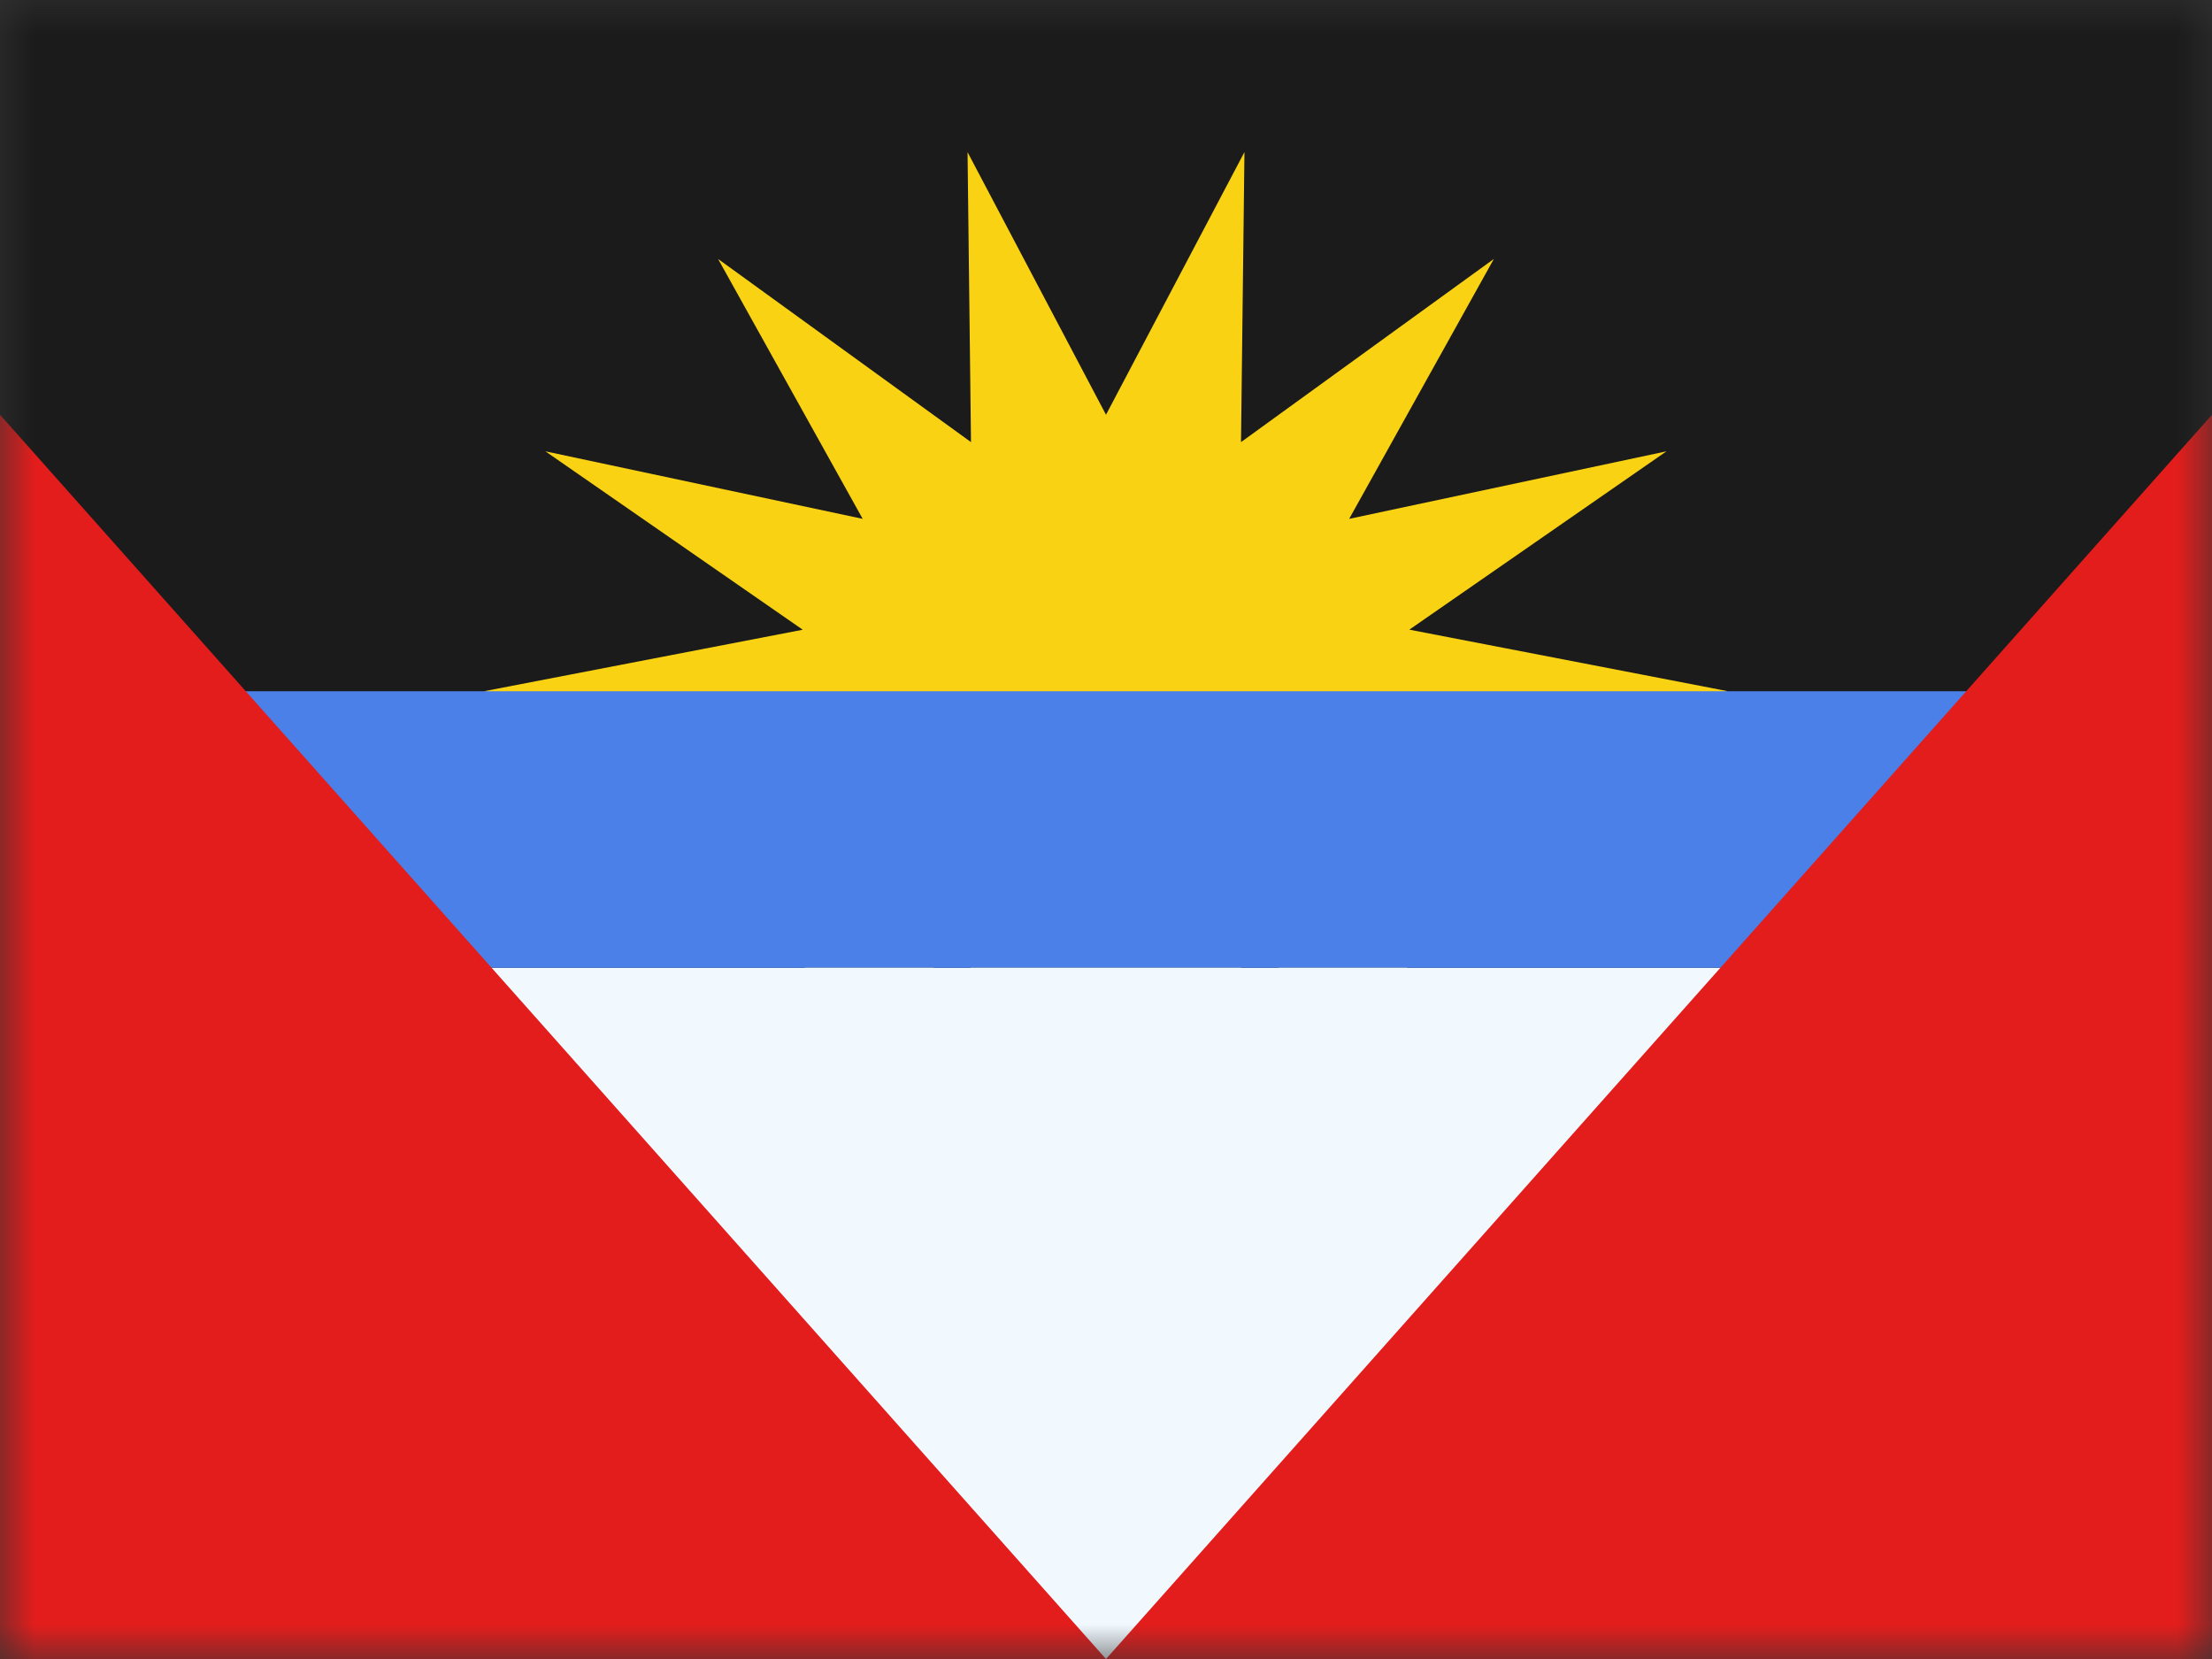 <svg xmlns="http://www.w3.org/2000/svg" viewBox="0 0 32 24"><rect x="0" y="0" width="32" height="24" fill="#333333" stroke="none"/><mask id="mantine-6vske7nm4" fill="#fff"><path fill-rule="evenodd" d="M0 0h32v24H0z"/></mask><g fill="none" fill-rule="evenodd" mask="url(#mantine-6vske7nm4)"><path fill="#1b1b1b" d="M0 0h32v24H0z"/><path fill="#f9d313" d="M16 14l-2.003 3.8.05-4.196-3.658 2.65 2.093-3.76-4.59.977 3.72-2.58L7 10l4.613-.89L7.89 6.529l4.59.977-2.092-3.76 3.659 2.65-.05-4.195L16 6l2.003-3.8-.05 4.196 3.658-2.65-2.093 3.76 4.59-.977-3.72 2.58L25 10l-4.613.89 3.722 2.581-4.59-.977 2.092 3.76-3.659-2.65.05 4.195z"/><path fill="#f1f9ff" d="M6 14h20v10H6z"/><path fill="#4a80e8" d="M2 10h28v4H2z"/><path fill="#e31d1c" d="M0 6l16 18L32 6v18H0z"/></g></svg>